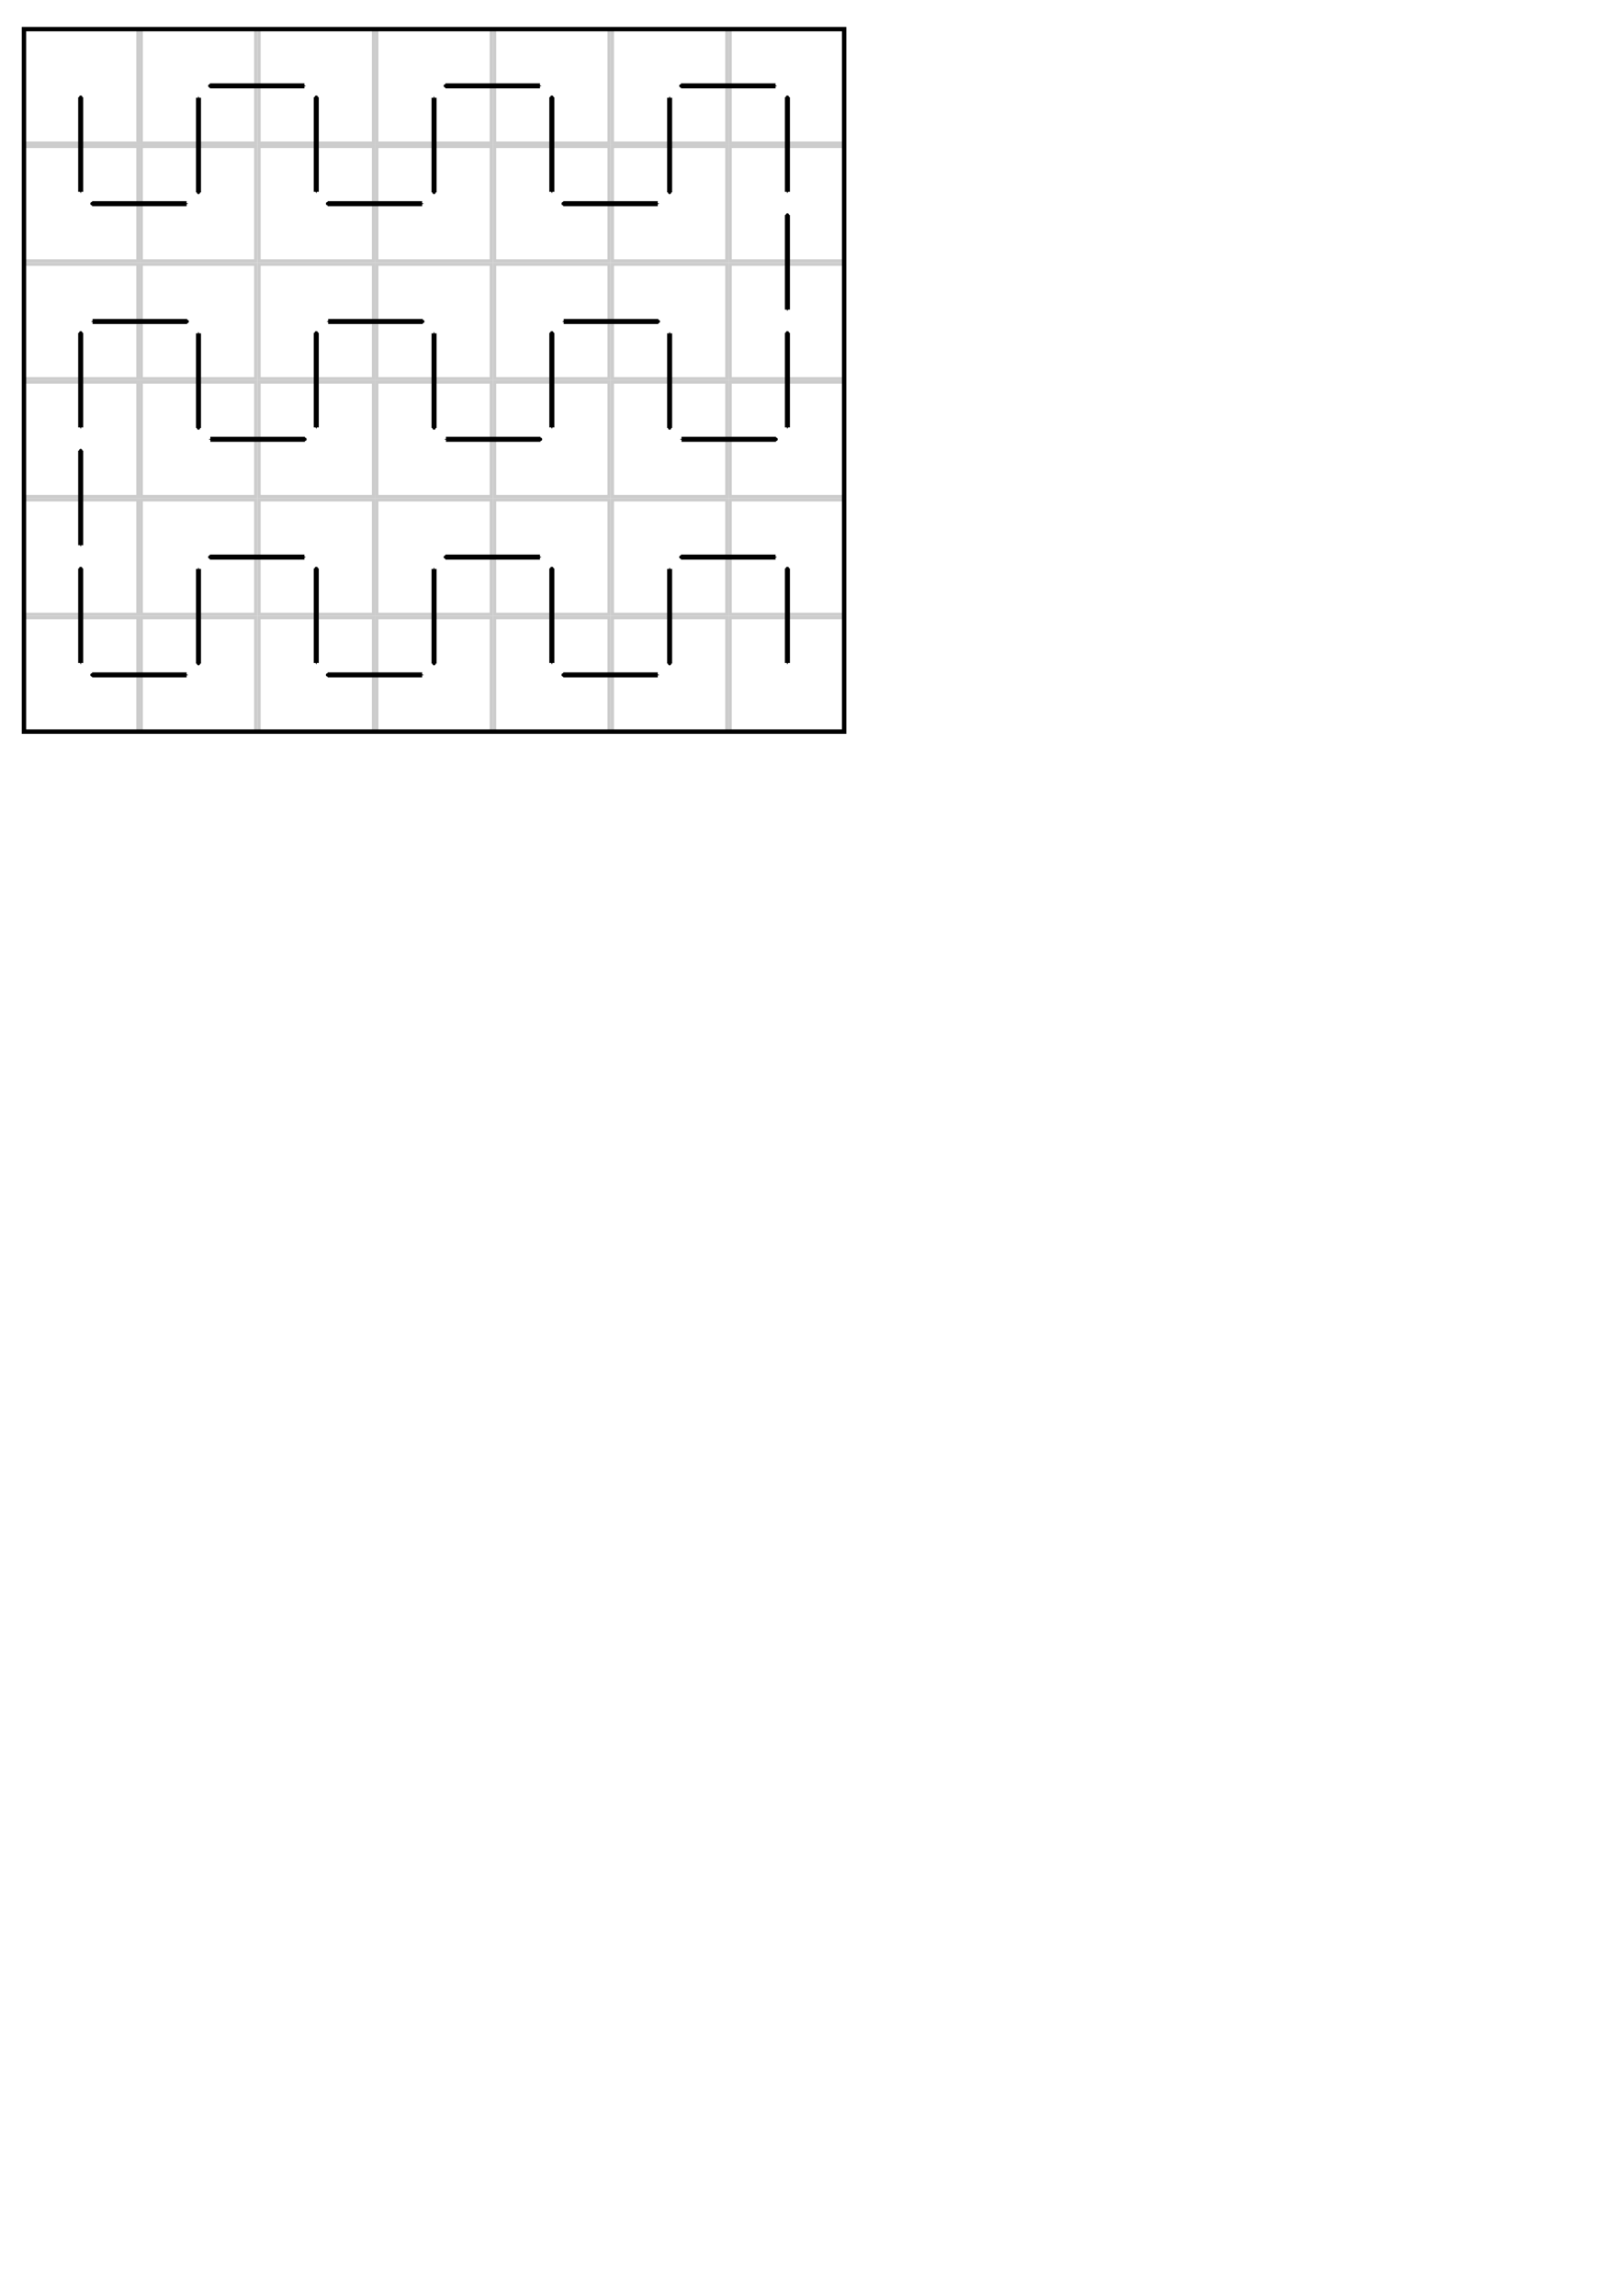 <?xml version="1.0" encoding="UTF-8" standalone="no"?>
<!-- Created with Inkscape (http://www.inkscape.org/) -->
<svg
   xmlns:dc="http://purl.org/dc/elements/1.1/"
   xmlns:cc="http://web.resource.org/cc/"
   xmlns:rdf="http://www.w3.org/1999/02/22-rdf-syntax-ns#"
   xmlns:svg="http://www.w3.org/2000/svg"
   xmlns="http://www.w3.org/2000/svg"
   xmlns:sodipodi="http://sodipodi.sourceforge.net/DTD/sodipodi-0.dtd"
   xmlns:inkscape="http://www.inkscape.org/namespaces/inkscape"
   width="744.094"
   height="1052.362"
   id="svg2"
   sodipodi:version="0.32"
   inkscape:version="0.44"
   sodipodi:docbase="D:\Cebitec\books\chiplayout\figures"
   sodipodi:docname="1threading.svg"
   inkscape:export-filename="D:\Cebitec\talks\2006\0913 - WABI\wabi06talk\src\masks.png"
   inkscape:export-xdpi="299.93134"
   inkscape:export-ydpi="299.93134">
  <defs
     id="defs4">
    <marker
       inkscape:stockid="Arrow1Send"
       orient="auto"
       refY="0.0"
       refX="0.0"
       id="Arrow1Send"
       style="overflow:visible;">
      <path
         id="path5322"
         d="M 0.0,0.0 L 5.0,-5.0 L -12.5,0.0 L 5.0,5.0 L 0.0,0.0 z "
         style="fill-rule:evenodd;stroke:#000000;stroke-width:1.0pt;marker-start:none;"
         transform="scale(0.2) rotate(180) translate(6,0)" />
    </marker>
    <marker
       inkscape:stockid="Arrow2Mend"
       orient="auto"
       refY="0.0"
       refX="0.0"
       id="Arrow2Mend"
       style="overflow:visible;">
      <path
         id="path5310"
         style="font-size:12.0;fill-rule:evenodd;stroke-width:0.625;stroke-linejoin:round;"
         d="M 8.719,4.034 L -2.207,0.016 L 8.719,-4.002 C 6.973,-1.63 6.983,1.616 8.719,4.034 z "
         transform="scale(0.6) rotate(180) translate(0,0)" />
    </marker>
    <marker
       inkscape:stockid="Arrow2Send"
       orient="auto"
       refY="0.0"
       refX="0.0"
       id="Arrow2Send"
       style="overflow:visible;">
      <path
         id="path5304"
         style="font-size:12.0;fill-rule:evenodd;stroke-width:0.625;stroke-linejoin:round;"
         d="M 8.719,4.034 L -2.207,0.016 L 8.719,-4.002 C 6.973,-1.63 6.983,1.616 8.719,4.034 z "
         transform="scale(0.3) rotate(180) translate(-2.3,0)" />
    </marker>
    <marker
       inkscape:stockid="Arrow1Mend"
       orient="auto"
       refY="0.0"
       refX="0.0"
       id="Arrow1Mend"
       style="overflow:visible;">
      <path
         id="path5328"
         d="M 0.0,0.0 L 5.0,-5.0 L -12.5,0.0 L 5.0,5.0 L 0.0,0.0 z "
         style="fill-rule:evenodd;stroke:#000000;stroke-width:1.0pt;marker-start:none;"
         transform="scale(0.4) rotate(180) translate(10,0)" />
    </marker>
    <marker
       inkscape:stockid="Dot_s"
       orient="auto"
       refY="0.0"
       refX="0.0"
       id="Dot_s"
       style="overflow:visible">
      <path
         id="path5269"
         d="M -2.5,-1.0 C -2.5,1.76 -4.74,4.0 -7.5,4.0 C -10.26,4.0 -12.5,1.76 -12.5,-1.0 C -12.5,-3.76 -10.26,-6.0 -7.5,-6.0 C -4.74,-6.0 -2.5,-3.76 -2.5,-1.0 z "
         style="fill-rule:evenodd;stroke:#000000;stroke-width:1.0pt;marker-start:none;marker-end:none"
         transform="scale(0.2) translate(7.4, 1)" />
    </marker>
    <marker
       inkscape:stockid="Dot_m"
       orient="auto"
       refY="0.0"
       refX="0.0"
       id="Dot_m"
       style="overflow:visible">
      <path
         id="path5272"
         d="M -2.5,-1.0 C -2.5,1.76 -4.74,4.0 -7.5,4.0 C -10.26,4.0 -12.5,1.76 -12.5,-1.0 C -12.5,-3.76 -10.26,-6.0 -7.5,-6.0 C -4.74,-6.0 -2.5,-3.76 -2.5,-1.0 z "
         style="fill-rule:evenodd;stroke:#000000;stroke-width:1.0pt;marker-start:none;marker-end:none"
         transform="scale(0.4) translate(7.4, 1)" />
    </marker>
  </defs>
  <sodipodi:namedview
     id="base"
     pagecolor="#ffffff"
     bordercolor="#666666"
     borderopacity="1.0"
     gridtolerance="10000"
     guidetolerance="10"
     objecttolerance="10"
     inkscape:pageopacity="0.0"
     inkscape:pageshadow="2"
     inkscape:zoom="1.4142136"
     inkscape:cx="217.6233"
     inkscape:cy="871.05616"
     inkscape:document-units="px"
     inkscape:current-layer="layer1"
     showgrid="true"
     inkscape:window-width="1024"
     inkscape:window-height="712"
     inkscape:window-x="-4"
     inkscape:window-y="-4" />
  <g
     inkscape:label="Layer 1"
     inkscape:groupmode="layer"
     id="layer1">
    <g
       id="g14381">
      <rect
         transform="scale(-1,-1)"
         y="-173.612"
         x="-117.25"
         height="52.5"
         width="52.5"
         id="rect2716"
         style="fill:none;fill-opacity:1;fill-rule:evenodd;stroke:#ccc;stroke-width:1.5;stroke-linecap:butt;stroke-linejoin:miter;stroke-miterlimit:4;stroke-dasharray:none;stroke-opacity:1" />
      <rect
         transform="scale(-1,-1)"
         y="-173.612"
         x="-171.25"
         height="52.5"
         width="52.5"
         id="rect2718"
         style="fill:none;fill-opacity:1;fill-rule:evenodd;stroke:#ccc;stroke-width:1.5;stroke-linecap:butt;stroke-linejoin:miter;stroke-miterlimit:4;stroke-dasharray:none;stroke-opacity:1" />
      <rect
         transform="scale(-1,-1)"
         y="-173.612"
         x="-225.25"
         height="52.5"
         width="52.5"
         id="rect2720"
         style="fill:none;fill-opacity:1;fill-rule:evenodd;stroke:#ccc;stroke-width:1.5;stroke-linecap:butt;stroke-linejoin:miter;stroke-miterlimit:4;stroke-dasharray:none;stroke-opacity:1" />
      <rect
         transform="scale(-1,-1)"
         y="-173.612"
         x="-279.25"
         height="52.5"
         width="52.5"
         id="rect2722"
         style="fill:none;fill-opacity:1;fill-rule:evenodd;stroke:#ccc;stroke-width:1.5;stroke-linecap:butt;stroke-linejoin:miter;stroke-miterlimit:4;stroke-dasharray:none;stroke-opacity:1" />
      <rect
         transform="scale(-1,-1)"
         y="-173.612"
         x="-333.25"
         height="52.5"
         width="52.5"
         id="rect2724"
         style="fill:none;fill-opacity:1;fill-rule:evenodd;stroke:#ccc;stroke-width:1.5;stroke-linecap:butt;stroke-linejoin:miter;stroke-miterlimit:4;stroke-dasharray:none;stroke-opacity:1" />
      <rect
         transform="scale(-1,-1)"
         y="-227.612"
         x="-117.25"
         height="52.5"
         width="52.5"
         id="rect2740"
         style="fill:none;fill-opacity:1;fill-rule:evenodd;stroke:#ccc;stroke-width:1.5;stroke-linecap:butt;stroke-linejoin:miter;stroke-miterlimit:4;stroke-dasharray:none;stroke-opacity:1" />
      <rect
         transform="scale(-1,-1)"
         y="-227.612"
         x="-171.25"
         height="52.5"
         width="52.5"
         id="rect2742"
         style="fill:none;fill-opacity:1;fill-rule:evenodd;stroke:#ccc;stroke-width:1.5;stroke-linecap:butt;stroke-linejoin:miter;stroke-miterlimit:4;stroke-dasharray:none;stroke-opacity:1" />
      <rect
         transform="scale(-1,-1)"
         y="-227.612"
         x="-225.25"
         height="52.5"
         width="52.5"
         id="rect2744"
         style="fill:none;fill-opacity:1;fill-rule:evenodd;stroke:#ccc;stroke-width:1.5;stroke-linecap:butt;stroke-linejoin:miter;stroke-miterlimit:4;stroke-dasharray:none;stroke-opacity:1" />
      <rect
         transform="scale(-1,-1)"
         y="-227.612"
         x="-279.25"
         height="52.5"
         width="52.5"
         id="rect2746"
         style="fill:none;fill-opacity:1;fill-rule:evenodd;stroke:#ccc;stroke-width:1.5;stroke-linecap:butt;stroke-linejoin:miter;stroke-miterlimit:4;stroke-dasharray:none;stroke-opacity:1" />
      <rect
         transform="scale(-1,-1)"
         y="-227.612"
         x="-333.25"
         height="52.5"
         width="52.5"
         id="rect2748"
         style="fill:none;fill-opacity:1;fill-rule:evenodd;stroke:#ccc;stroke-width:1.5;stroke-linecap:butt;stroke-linejoin:miter;stroke-miterlimit:4;stroke-dasharray:none;stroke-opacity:1" />
      <rect
         transform="scale(-1,-1)"
         y="-173.612"
         x="-63.25"
         height="52.5"
         width="52.5"
         id="rect2714"
         style="fill:none;fill-opacity:1;fill-rule:evenodd;stroke:#ccc;stroke-width:1.5;stroke-linecap:butt;stroke-linejoin:miter;stroke-miterlimit:4;stroke-dasharray:none;stroke-opacity:1" />
      <rect
         transform="scale(-1,-1)"
         y="-227.612"
         x="-387.25"
         height="52.5"
         width="52.5"
         id="rect2750"
         style="fill:none;fill-opacity:1;fill-rule:evenodd;stroke:#ccc;stroke-width:1.5;stroke-linecap:butt;stroke-linejoin:miter;stroke-miterlimit:4;stroke-dasharray:none;stroke-opacity:1" />
      <rect
         transform="scale(-1,-1)"
         y="-281.612"
         x="-117.25"
         height="52.5"
         width="52.5"
         id="rect2764"
         style="fill:none;fill-opacity:1;fill-rule:evenodd;stroke:#ccc;stroke-width:1.5;stroke-linecap:butt;stroke-linejoin:miter;stroke-miterlimit:4;stroke-dasharray:none;stroke-opacity:1" />
      <rect
         transform="scale(-1,-1)"
         y="-281.612"
         x="-171.25"
         height="52.5"
         width="52.5"
         id="rect2766"
         style="fill:none;fill-opacity:1;fill-rule:evenodd;stroke:#ccc;stroke-width:1.5;stroke-linecap:butt;stroke-linejoin:miter;stroke-miterlimit:4;stroke-dasharray:none;stroke-opacity:1" />
      <rect
         transform="scale(-1,-1)"
         y="-281.612"
         x="-225.25"
         height="52.5"
         width="52.5"
         id="rect2768"
         style="fill:none;fill-opacity:1;fill-rule:evenodd;stroke:#ccc;stroke-width:1.5;stroke-linecap:butt;stroke-linejoin:miter;stroke-miterlimit:4;stroke-dasharray:none;stroke-opacity:1" />
      <rect
         transform="scale(-1,-1)"
         y="-281.612"
         x="-279.25"
         height="52.5"
         width="52.5"
         id="rect2770"
         style="fill:none;fill-opacity:1;fill-rule:evenodd;stroke:#ccc;stroke-width:1.5;stroke-linecap:butt;stroke-linejoin:miter;stroke-miterlimit:4;stroke-dasharray:none;stroke-opacity:1" />
      <rect
         transform="scale(-1,-1)"
         y="-281.612"
         x="-333.25"
         height="52.5"
         width="52.5"
         id="rect2772"
         style="fill:none;fill-opacity:1;fill-rule:evenodd;stroke:#ccc;stroke-width:1.5;stroke-linecap:butt;stroke-linejoin:miter;stroke-miterlimit:4;stroke-dasharray:none;stroke-opacity:1" />
      <rect
         transform="scale(-1,-1)"
         y="-335.612"
         x="-117.25"
         height="52.5"
         width="52.5"
         id="rect2788"
         style="fill:none;fill-opacity:1;fill-rule:evenodd;stroke:#ccc;stroke-width:1.5;stroke-linecap:butt;stroke-linejoin:miter;stroke-miterlimit:4;stroke-dasharray:none;stroke-opacity:1" />
      <rect
         transform="scale(-1,-1)"
         y="-335.612"
         x="-171.25"
         height="52.5"
         width="52.5"
         id="rect2790"
         style="fill:none;fill-opacity:1;fill-rule:evenodd;stroke:#ccc;stroke-width:1.5;stroke-linecap:butt;stroke-linejoin:miter;stroke-miterlimit:4;stroke-dasharray:none;stroke-opacity:1" />
      <rect
         transform="scale(-1,-1)"
         y="-335.612"
         x="-225.25"
         height="52.5"
         width="52.5"
         id="rect2792"
         style="fill:none;fill-opacity:1;fill-rule:evenodd;stroke:#ccc;stroke-width:1.5;stroke-linecap:butt;stroke-linejoin:miter;stroke-miterlimit:4;stroke-dasharray:none;stroke-opacity:1" />
      <rect
         transform="scale(-1,-1)"
         y="-335.612"
         x="-279.25"
         height="52.5"
         width="52.5"
         id="rect2794"
         style="fill:none;fill-opacity:1;fill-rule:evenodd;stroke:#ccc;stroke-width:1.5;stroke-linecap:butt;stroke-linejoin:miter;stroke-miterlimit:4;stroke-dasharray:none;stroke-opacity:1" />
      <rect
         transform="scale(-1,-1)"
         y="-335.612"
         x="-333.25"
         height="52.5"
         width="52.5"
         id="rect2796"
         style="fill:none;fill-opacity:1;fill-rule:evenodd;stroke:#ccc;stroke-width:1.5;stroke-linecap:butt;stroke-linejoin:miter;stroke-miterlimit:4;stroke-dasharray:none;stroke-opacity:1" />
      <rect
         transform="scale(-1,-1)"
         y="-227.612"
         x="-63.25"
         height="52.5"
         width="52.5"
         id="rect2738"
         style="fill:none;fill-opacity:1;fill-rule:evenodd;stroke:#ccc;stroke-width:1.5;stroke-linecap:butt;stroke-linejoin:miter;stroke-miterlimit:4;stroke-dasharray:none;stroke-opacity:1" />
      <rect
         transform="scale(-1,-1)"
         y="-281.612"
         x="-63.25"
         height="52.5"
         width="52.5"
         id="rect2762"
         style="fill:none;fill-opacity:1;fill-rule:evenodd;stroke:#ccc;stroke-width:1.5;stroke-linecap:butt;stroke-linejoin:miter;stroke-miterlimit:4;stroke-dasharray:none;stroke-opacity:1" />
      <rect
         transform="scale(-1,-1)"
         y="-335.612"
         x="-63.25"
         height="52.5"
         width="52.5"
         id="rect2786"
         style="fill:none;fill-opacity:1;fill-rule:evenodd;stroke:#ccc;stroke-width:1.5;stroke-linecap:butt;stroke-linejoin:miter;stroke-miterlimit:4;stroke-dasharray:none;stroke-opacity:1" />
      <rect
         transform="scale(-1,-1)"
         y="-281.612"
         x="-387.25"
         height="52.5"
         width="52.5"
         id="rect2774"
         style="fill:none;fill-opacity:1;fill-rule:evenodd;stroke:#ccc;stroke-width:1.5;stroke-linecap:butt;stroke-linejoin:miter;stroke-miterlimit:4;stroke-dasharray:none;stroke-opacity:1" />
      <rect
         transform="scale(-1,-1)"
         y="-335.612"
         x="-387.25"
         height="52.5"
         width="52.5"
         id="rect2798"
         style="fill:none;fill-opacity:1;fill-rule:evenodd;stroke:#ccc;stroke-width:1.5;stroke-linecap:butt;stroke-linejoin:miter;stroke-miterlimit:4;stroke-dasharray:none;stroke-opacity:1" />
      <rect
         transform="scale(-1,-1)"
         y="-65.612"
         x="-225.25"
         height="52.5"
         width="52.5"
         id="rect2659"
         style="fill:none;fill-opacity:1;fill-rule:evenodd;stroke:#ccc;stroke-width:1.5;stroke-linecap:butt;stroke-linejoin:miter;stroke-miterlimit:4;stroke-dasharray:none;stroke-opacity:1" />
      <rect
         transform="scale(-1,-1)"
         y="-119.612"
         x="-225.25"
         height="52.5"
         width="52.5"
         id="rect2696"
         style="fill:none;fill-opacity:1;fill-rule:evenodd;stroke:#ccc;stroke-width:1.5;stroke-linecap:butt;stroke-linejoin:miter;stroke-miterlimit:4;stroke-dasharray:none;stroke-opacity:1" />
      <rect
         transform="scale(-1,-1)"
         y="-119.612"
         x="-171.25"
         height="52.5"
         width="52.5"
         id="rect2694"
         style="fill:none;fill-opacity:1;fill-rule:evenodd;stroke:#ccc;stroke-width:1.5;stroke-linecap:butt;stroke-linejoin:miter;stroke-miterlimit:4;stroke-dasharray:none;stroke-opacity:1" />
      <rect
         transform="scale(-1,-1)"
         y="-65.612"
         x="-63.25"
         height="52.5"
         width="52.5"
         id="rect2606"
         style="fill:none;fill-opacity:1;fill-rule:evenodd;stroke:#ccc;stroke-width:1.5;stroke-linecap:butt;stroke-linejoin:miter;stroke-miterlimit:4;stroke-dasharray:none;stroke-opacity:1" />
      <rect
         transform="scale(-1,-1)"
         y="-65.612"
         x="-171.25"
         height="52.5"
         width="52.5"
         id="rect2657"
         style="fill:none;fill-opacity:1;fill-rule:evenodd;stroke:#ccc;stroke-width:1.5;stroke-linecap:butt;stroke-linejoin:miter;stroke-miterlimit:4;stroke-dasharray:none;stroke-opacity:1" />
      <rect
         transform="scale(-1,-1)"
         y="-65.612"
         x="-117.25"
         height="52.5"
         width="52.5"
         id="rect2655"
         style="fill:none;fill-opacity:1;fill-rule:evenodd;stroke:#ccc;stroke-width:1.5;stroke-linecap:butt;stroke-linejoin:miter;stroke-miterlimit:4;stroke-dasharray:none;stroke-opacity:1" />
      <rect
         transform="scale(-1,-1)"
         y="-119.612"
         x="-117.25"
         height="52.5"
         width="52.5"
         id="rect2692"
         style="fill:none;fill-opacity:1;fill-rule:evenodd;stroke:#ccc;stroke-width:1.5;stroke-linecap:butt;stroke-linejoin:miter;stroke-miterlimit:4;stroke-dasharray:none;stroke-opacity:1" />
      <rect
         transform="scale(-1,-1)"
         y="-119.612"
         x="-63.25"
         height="52.5"
         width="52.5"
         id="rect2690"
         style="fill:none;fill-opacity:1;fill-rule:evenodd;stroke:#ccc;stroke-width:1.5;stroke-linecap:butt;stroke-linejoin:miter;stroke-miterlimit:4;stroke-dasharray:none;stroke-opacity:1" />
      <rect
         transform="scale(-1,-1)"
         y="-65.612"
         x="-333.25"
         height="52.5"
         width="52.5"
         id="rect2663"
         style="fill:none;fill-opacity:1;fill-rule:evenodd;stroke:#ccc;stroke-width:1.5;stroke-linecap:butt;stroke-linejoin:miter;stroke-miterlimit:4;stroke-dasharray:none;stroke-opacity:1" />
      <rect
         transform="scale(-1,-1)"
         y="-65.612"
         x="-387.25"
         height="52.5"
         width="52.5"
         id="rect2665"
         style="fill:none;fill-opacity:1;fill-rule:evenodd;stroke:#ccc;stroke-width:1.5;stroke-linecap:butt;stroke-linejoin:miter;stroke-miterlimit:4;stroke-dasharray:none;stroke-opacity:1" />
      <rect
         transform="scale(-1,-1)"
         y="-173.612"
         x="-387.25"
         height="52.5"
         width="52.5"
         id="rect2726"
         style="fill:none;fill-opacity:1;fill-rule:evenodd;stroke:#ccc;stroke-width:1.5;stroke-linecap:butt;stroke-linejoin:miter;stroke-miterlimit:4;stroke-dasharray:none;stroke-opacity:1" />
      <rect
         transform="scale(-1,-1)"
         y="-119.612"
         x="-387.25"
         height="52.5"
         width="52.5"
         id="rect2702"
         style="fill:none;fill-opacity:1;fill-rule:evenodd;stroke:#ccc;stroke-width:1.5;stroke-linecap:butt;stroke-linejoin:miter;stroke-miterlimit:4;stroke-dasharray:none;stroke-opacity:1" />
      <rect
         transform="scale(-1,-1)"
         y="-119.612"
         x="-333.25"
         height="52.5"
         width="52.5"
         id="rect2700"
         style="fill:none;fill-opacity:1;fill-rule:evenodd;stroke:#ccc;stroke-width:1.5;stroke-linecap:butt;stroke-linejoin:miter;stroke-miterlimit:4;stroke-dasharray:none;stroke-opacity:1" />
      <rect
         transform="scale(-1,-1)"
         y="-65.612"
         x="-279.25"
         height="52.5"
         width="52.5"
         id="rect2661"
         style="fill:none;fill-opacity:1;fill-rule:evenodd;stroke:#ccc;stroke-width:1.5;stroke-linecap:butt;stroke-linejoin:miter;stroke-miterlimit:4;stroke-dasharray:none;stroke-opacity:1" />
      <rect
         transform="scale(-1,-1)"
         y="-119.612"
         x="-279.25"
         height="52.5"
         width="52.5"
         id="rect2698"
         style="fill:none;fill-opacity:1;fill-rule:evenodd;stroke:#ccc;stroke-width:1.5;stroke-linecap:butt;stroke-linejoin:miter;stroke-miterlimit:4;stroke-dasharray:none;stroke-opacity:1" />
    </g>
    <rect
       style="fill:none;fill-opacity:1;fill-rule:evenodd;stroke:black;stroke-width:2;stroke-linecap:butt;stroke-linejoin:miter;stroke-miterlimit:4;stroke-dasharray:none;stroke-opacity:1"
       id="rect7384"
       width="376"
       height="322"
       x="-387"
       y="-335.362"
       transform="scale(-1,-1)" />
    <g
       id="g14332"
       transform="translate(-2.338818e-5,-5.531372e-6)">
      <path
         id="path11976"
         d="M 361,98.568 L 361,141.915"
         style="fill:none;fill-rule:evenodd;stroke:black;stroke-width:2.3;stroke-linecap:butt;stroke-linejoin:miter;marker-start:url(#Dot_s);marker-end:url(#Arrow1Mend);stroke-miterlimit:4;stroke-dasharray:none;stroke-opacity:1" />
      <path
         id="path11926"
         d="M 361,44.568 L 361,87.915"
         style="fill:none;fill-rule:evenodd;stroke:black;stroke-width:2.3;stroke-linecap:butt;stroke-linejoin:miter;marker-start:url(#Dot_s);marker-end:url(#Arrow1Mend);stroke-miterlimit:4;stroke-dasharray:none;stroke-opacity:1" />
      <path
         id="path3116"
         d="M 42.206,93.362 L 85.553,93.362"
         style="fill:none;fill-rule:evenodd;stroke:black;stroke-width:2.3;stroke-linecap:butt;stroke-linejoin:miter;marker-start:url(#Dot_s);marker-end:url(#Arrow1Mend);stroke-miterlimit:4;stroke-dasharray:none;stroke-opacity:1" />
      <path
         id="path11744"
         d="M 96.206,39.362 L 139.553,39.362"
         style="fill:none;fill-rule:evenodd;stroke:black;stroke-width:2.3;stroke-linecap:butt;stroke-linejoin:miter;marker-start:url(#Dot_s);marker-end:url(#Arrow1Mend);stroke-miterlimit:4;stroke-dasharray:none;stroke-opacity:1" />
      <path
         id="path11842"
         d="M 91,88.156 L 91,44.81"
         style="fill:none;fill-rule:evenodd;stroke:black;stroke-width:2.3;stroke-linecap:butt;stroke-linejoin:miter;marker-start:url(#Dot_s);marker-end:url(#Arrow1Mend);stroke-miterlimit:4;stroke-dasharray:none;stroke-opacity:1" />
      <path
         id="path11808"
         d="M 37,44.568 L 37,87.915"
         style="fill:none;fill-rule:evenodd;stroke:black;stroke-width:2.3;stroke-linecap:butt;stroke-linejoin:miter;marker-start:url(#Dot_s);marker-end:url(#Arrow1Mend);stroke-miterlimit:4;stroke-dasharray:none;stroke-opacity:1" />
      <path
         id="path13748"
         d="M 258.206,93.362 L 301.553,93.362"
         style="fill:none;fill-rule:evenodd;stroke:black;stroke-width:2.3;stroke-linecap:butt;stroke-linejoin:miter;marker-start:url(#Dot_s);marker-end:url(#Arrow1Mend);stroke-miterlimit:4;stroke-dasharray:none;stroke-opacity:1" />
      <path
         id="path13750"
         d="M 312.206,39.362 L 355.553,39.362"
         style="fill:none;fill-rule:evenodd;stroke:black;stroke-width:2.3;stroke-linecap:butt;stroke-linejoin:miter;marker-start:url(#Dot_s);marker-end:url(#Arrow1Mend);stroke-miterlimit:4;stroke-dasharray:none;stroke-opacity:1" />
      <path
         id="path13752"
         d="M 307,88.156 L 307,44.81"
         style="fill:none;fill-rule:evenodd;stroke:black;stroke-width:2.3;stroke-linecap:butt;stroke-linejoin:miter;marker-start:url(#Dot_s);marker-end:url(#Arrow1Mend);stroke-miterlimit:4;stroke-dasharray:none;stroke-opacity:1" />
      <path
         id="path13754"
         d="M 253,44.568 L 253,87.915"
         style="fill:none;fill-rule:evenodd;stroke:black;stroke-width:2.3;stroke-linecap:butt;stroke-linejoin:miter;marker-start:url(#Dot_s);marker-end:url(#Arrow1Mend);stroke-miterlimit:4;stroke-dasharray:none;stroke-opacity:1" />
      <path
         id="path13810"
         d="M 150.206,93.362 L 193.553,93.362"
         style="fill:none;fill-rule:evenodd;stroke:black;stroke-width:2.3;stroke-linecap:butt;stroke-linejoin:miter;marker-start:url(#Dot_s);marker-end:url(#Arrow1Mend);stroke-miterlimit:4;stroke-dasharray:none;stroke-opacity:1" />
      <path
         id="path13812"
         d="M 204.206,39.362 L 247.553,39.362"
         style="fill:none;fill-rule:evenodd;stroke:black;stroke-width:2.3;stroke-linecap:butt;stroke-linejoin:miter;marker-start:url(#Dot_s);marker-end:url(#Arrow1Mend);stroke-miterlimit:4;stroke-dasharray:none;stroke-opacity:1" />
      <path
         id="path13814"
         d="M 199,88.156 L 199,44.81"
         style="fill:none;fill-rule:evenodd;stroke:black;stroke-width:2.3;stroke-linecap:butt;stroke-linejoin:miter;marker-start:url(#Dot_s);marker-end:url(#Arrow1Mend);stroke-miterlimit:4;stroke-dasharray:none;stroke-opacity:1" />
      <path
         id="path13816"
         d="M 145,44.568 L 145,87.915"
         style="fill:none;fill-rule:evenodd;stroke:black;stroke-width:2.3;stroke-linecap:butt;stroke-linejoin:miter;marker-start:url(#Dot_s);marker-end:url(#Arrow1Mend);stroke-miterlimit:4;stroke-dasharray:none;stroke-opacity:1" />
      <path
         id="path14165"
         d="M 361,260.568 L 361,303.915"
         style="fill:none;fill-rule:evenodd;stroke:black;stroke-width:2.3;stroke-linecap:butt;stroke-linejoin:miter;marker-start:url(#Dot_s);marker-end:url(#Arrow1Mend);stroke-miterlimit:4;stroke-dasharray:none;stroke-opacity:1" />
      <path
         id="path14167"
         d="M 42.206,309.362 L 85.553,309.362"
         style="fill:none;fill-rule:evenodd;stroke:black;stroke-width:2.3;stroke-linecap:butt;stroke-linejoin:miter;marker-start:url(#Dot_s);marker-end:url(#Arrow1Mend);stroke-miterlimit:4;stroke-dasharray:none;stroke-opacity:1" />
      <path
         id="path14169"
         d="M 96.206,255.362 L 139.553,255.362"
         style="fill:none;fill-rule:evenodd;stroke:black;stroke-width:2.3;stroke-linecap:butt;stroke-linejoin:miter;marker-start:url(#Dot_s);marker-end:url(#Arrow1Mend);stroke-miterlimit:4;stroke-dasharray:none;stroke-opacity:1" />
      <path
         id="path14171"
         d="M 91,304.156 L 91,260.81"
         style="fill:none;fill-rule:evenodd;stroke:black;stroke-width:2.3;stroke-linecap:butt;stroke-linejoin:miter;marker-start:url(#Dot_s);marker-end:url(#Arrow1Mend);stroke-miterlimit:4;stroke-dasharray:none;stroke-opacity:1" />
      <path
         id="path14173"
         d="M 37,260.568 L 37,303.915"
         style="fill:none;fill-rule:evenodd;stroke:black;stroke-width:2.3;stroke-linecap:butt;stroke-linejoin:miter;marker-start:url(#Dot_s);marker-end:url(#Arrow1Mend);stroke-miterlimit:4;stroke-dasharray:none;stroke-opacity:1" />
      <path
         id="path14175"
         d="M 258.206,309.362 L 301.553,309.362"
         style="fill:none;fill-rule:evenodd;stroke:black;stroke-width:2.3;stroke-linecap:butt;stroke-linejoin:miter;marker-start:url(#Dot_s);marker-end:url(#Arrow1Mend);stroke-miterlimit:4;stroke-dasharray:none;stroke-opacity:1" />
      <path
         id="path14177"
         d="M 312.206,255.362 L 355.553,255.362"
         style="fill:none;fill-rule:evenodd;stroke:black;stroke-width:2.3;stroke-linecap:butt;stroke-linejoin:miter;marker-start:url(#Dot_s);marker-end:url(#Arrow1Mend);stroke-miterlimit:4;stroke-dasharray:none;stroke-opacity:1" />
      <path
         id="path14179"
         d="M 307,304.156 L 307,260.81"
         style="fill:none;fill-rule:evenodd;stroke:black;stroke-width:2.3;stroke-linecap:butt;stroke-linejoin:miter;marker-start:url(#Dot_s);marker-end:url(#Arrow1Mend);stroke-miterlimit:4;stroke-dasharray:none;stroke-opacity:1" />
      <path
         id="path14181"
         d="M 253,260.568 L 253,303.915"
         style="fill:none;fill-rule:evenodd;stroke:black;stroke-width:2.3;stroke-linecap:butt;stroke-linejoin:miter;marker-start:url(#Dot_s);marker-end:url(#Arrow1Mend);stroke-miterlimit:4;stroke-dasharray:none;stroke-opacity:1" />
      <path
         id="path14183"
         d="M 150.206,309.362 L 193.553,309.362"
         style="fill:none;fill-rule:evenodd;stroke:black;stroke-width:2.3;stroke-linecap:butt;stroke-linejoin:miter;marker-start:url(#Dot_s);marker-end:url(#Arrow1Mend);stroke-miterlimit:4;stroke-dasharray:none;stroke-opacity:1" />
      <path
         id="path14185"
         d="M 204.206,255.362 L 247.553,255.362"
         style="fill:none;fill-rule:evenodd;stroke:black;stroke-width:2.3;stroke-linecap:butt;stroke-linejoin:miter;marker-start:url(#Dot_s);marker-end:url(#Arrow1Mend);stroke-miterlimit:4;stroke-dasharray:none;stroke-opacity:1" />
      <path
         id="path14187"
         d="M 199,304.156 L 199,260.81"
         style="fill:none;fill-rule:evenodd;stroke:black;stroke-width:2.3;stroke-linecap:butt;stroke-linejoin:miter;marker-start:url(#Dot_s);marker-end:url(#Arrow1Mend);stroke-miterlimit:4;stroke-dasharray:none;stroke-opacity:1" />
      <path
         id="path14189"
         d="M 145,260.568 L 145,303.915"
         style="fill:none;fill-rule:evenodd;stroke:black;stroke-width:2.3;stroke-linecap:butt;stroke-linejoin:miter;marker-start:url(#Dot_s);marker-end:url(#Arrow1Mend);stroke-miterlimit:4;stroke-dasharray:none;stroke-opacity:1" />
      <path
         id="path14193"
         d="M 37,152.568 L 37,195.915"
         style="fill:none;fill-rule:evenodd;stroke:black;stroke-width:2.3;stroke-linecap:butt;stroke-linejoin:miter;marker-start:url(#Dot_s);marker-end:url(#Arrow1Mend);stroke-miterlimit:4;stroke-dasharray:none;stroke-opacity:1" />
      <path
         id="path14195"
         d="M 355.794,201.362 L 312.447,201.362"
         style="fill:none;fill-rule:evenodd;stroke:black;stroke-width:2.3;stroke-linecap:butt;stroke-linejoin:miter;marker-start:url(#Dot_s);marker-end:url(#Arrow1Mend);stroke-miterlimit:4;stroke-dasharray:none;stroke-opacity:1" />
      <path
         id="path14197"
         d="M 301.794,147.362 L 258.447,147.362"
         style="fill:none;fill-rule:evenodd;stroke:black;stroke-width:2.3;stroke-linecap:butt;stroke-linejoin:miter;marker-start:url(#Dot_s);marker-end:url(#Arrow1Mend);stroke-miterlimit:4;stroke-dasharray:none;stroke-opacity:1" />
      <path
         id="path14199"
         d="M 307,196.156 L 307,152.81"
         style="fill:none;fill-rule:evenodd;stroke:black;stroke-width:2.3;stroke-linecap:butt;stroke-linejoin:miter;marker-start:url(#Dot_s);marker-end:url(#Arrow1Mend);stroke-miterlimit:4;stroke-dasharray:none;stroke-opacity:1" />
      <path
         id="path14201"
         d="M 361,152.568 L 361,195.915"
         style="fill:none;fill-rule:evenodd;stroke:black;stroke-width:2.3;stroke-linecap:butt;stroke-linejoin:miter;marker-start:url(#Dot_s);marker-end:url(#Arrow1Mend);stroke-miterlimit:4;stroke-dasharray:none;stroke-opacity:1" />
      <path
         id="path14203"
         d="M 139.794,201.362 L 96.447,201.362"
         style="fill:none;fill-rule:evenodd;stroke:black;stroke-width:2.3;stroke-linecap:butt;stroke-linejoin:miter;marker-start:url(#Dot_s);marker-end:url(#Arrow1Mend);stroke-miterlimit:4;stroke-dasharray:none;stroke-opacity:1" />
      <path
         id="path14205"
         d="M 85.794,147.362 L 42.447,147.362"
         style="fill:none;fill-rule:evenodd;stroke:black;stroke-width:2.3;stroke-linecap:butt;stroke-linejoin:miter;marker-start:url(#Dot_s);marker-end:url(#Arrow1Mend);stroke-miterlimit:4;stroke-dasharray:none;stroke-opacity:1" />
      <path
         id="path14207"
         d="M 91,196.156 L 91,152.81"
         style="fill:none;fill-rule:evenodd;stroke:black;stroke-width:2.3;stroke-linecap:butt;stroke-linejoin:miter;marker-start:url(#Dot_s);marker-end:url(#Arrow1Mend);stroke-miterlimit:4;stroke-dasharray:none;stroke-opacity:1" />
      <path
         id="path14209"
         d="M 145,152.568 L 145,195.915"
         style="fill:none;fill-rule:evenodd;stroke:black;stroke-width:2.3;stroke-linecap:butt;stroke-linejoin:miter;marker-start:url(#Dot_s);marker-end:url(#Arrow1Mend);stroke-miterlimit:4;stroke-dasharray:none;stroke-opacity:1" />
      <path
         id="path14211"
         d="M 247.794,201.362 L 204.447,201.362"
         style="fill:none;fill-rule:evenodd;stroke:black;stroke-width:2.3;stroke-linecap:butt;stroke-linejoin:miter;marker-start:url(#Dot_s);marker-end:url(#Arrow1Mend);stroke-miterlimit:4;stroke-dasharray:none;stroke-opacity:1" />
      <path
         id="path14213"
         d="M 193.794,147.362 L 150.447,147.362"
         style="fill:none;fill-rule:evenodd;stroke:black;stroke-width:2.3;stroke-linecap:butt;stroke-linejoin:miter;marker-start:url(#Dot_s);marker-end:url(#Arrow1Mend);stroke-miterlimit:4;stroke-dasharray:none;stroke-opacity:1" />
      <path
         id="path14215"
         d="M 199,196.156 L 199,152.81"
         style="fill:none;fill-rule:evenodd;stroke:black;stroke-width:2.3;stroke-linecap:butt;stroke-linejoin:miter;marker-start:url(#Dot_s);marker-end:url(#Arrow1Mend);stroke-miterlimit:4;stroke-dasharray:none;stroke-opacity:1" />
      <path
         id="path14217"
         d="M 253,152.568 L 253,195.915"
         style="fill:none;fill-rule:evenodd;stroke:black;stroke-width:2.3;stroke-linecap:butt;stroke-linejoin:miter;marker-start:url(#Dot_s);marker-end:url(#Arrow1Mend);stroke-miterlimit:4;stroke-dasharray:none;stroke-opacity:1" />
      <path
         id="path14265"
         d="M 37,206.568 L 37,249.915"
         style="fill:none;fill-rule:evenodd;stroke:black;stroke-width:2.3;stroke-linecap:butt;stroke-linejoin:miter;marker-start:url(#Dot_s);marker-end:url(#Arrow1Mend);stroke-miterlimit:4;stroke-dasharray:none;stroke-opacity:1" />
    </g>
  </g>
</svg>
